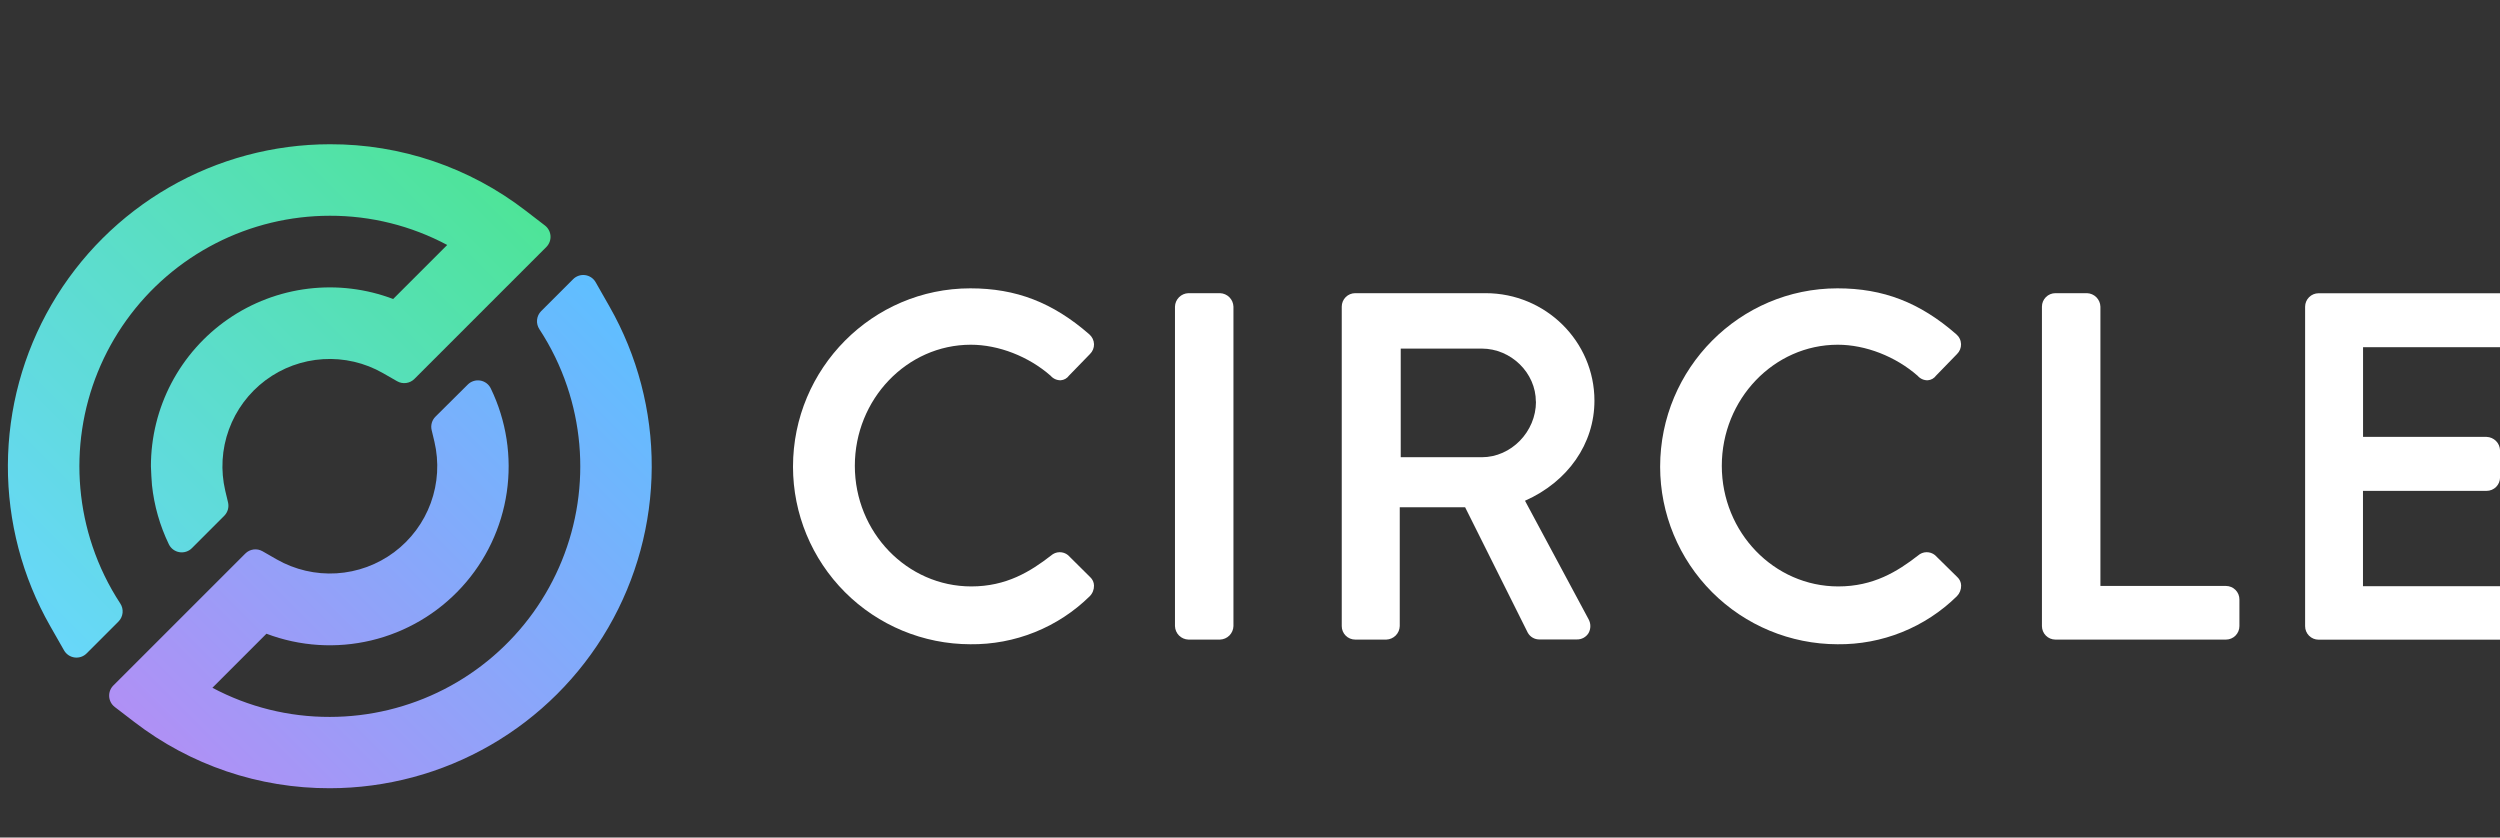 <svg width="200" height="67" viewBox="0 0 200 67" fill="none" xmlns="http://www.w3.org/2000/svg">
<rect x="0" y="0" width="200" height="67" fill="#333333" stroke="none"/>
<g clip-path="url(#clip0_247_1974)">
<path d="M48.762 24.527L47.651 22.576C47.564 22.423 47.443 22.292 47.297 22.194C47.151 22.096 46.984 22.032 46.809 22.009C46.635 21.986 46.458 22.003 46.291 22.06C46.124 22.116 45.973 22.211 45.849 22.336L43.293 24.889C43.106 25.077 42.99 25.323 42.964 25.587C42.938 25.851 43.004 26.115 43.151 26.336C44.083 27.76 44.83 29.297 45.373 30.909C46.389 33.924 46.673 37.136 46.201 40.282C45.729 43.428 44.515 46.416 42.66 49C40.804 51.584 38.361 53.689 35.531 55.142C32.7 56.594 29.565 57.352 26.384 57.353C23.11 57.362 19.884 56.562 16.993 55.022L21.316 50.698C23.994 51.711 26.914 51.897 29.7 51.233C32.485 50.569 35.007 49.084 36.94 46.971C38.873 44.859 40.127 42.215 40.542 39.382C40.956 36.548 40.511 33.656 39.264 31.078C39.185 30.913 39.068 30.769 38.922 30.659C38.775 30.549 38.605 30.475 38.424 30.445C38.244 30.414 38.059 30.427 37.884 30.483C37.71 30.538 37.551 30.635 37.422 30.765L34.836 33.334C34.698 33.471 34.597 33.642 34.544 33.829C34.491 34.017 34.486 34.215 34.531 34.405L34.753 35.334C35.136 36.961 35.035 38.664 34.463 40.235C33.891 41.805 32.873 43.175 31.534 44.175C30.195 45.175 28.593 45.763 26.924 45.866C25.256 45.968 23.594 45.582 22.142 44.754L21.002 44.1C20.784 43.975 20.531 43.925 20.282 43.958C20.033 43.992 19.802 44.106 19.624 44.285L9.067 54.84C8.951 54.955 8.862 55.094 8.805 55.246C8.747 55.399 8.723 55.562 8.734 55.725C8.745 55.887 8.79 56.046 8.867 56.19C8.944 56.333 9.051 56.459 9.18 56.558L10.736 57.751C15.222 61.208 20.73 63.075 26.393 63.058C30.902 63.052 35.331 61.864 39.237 59.611C43.143 57.359 46.39 54.122 48.654 50.222C50.917 46.323 52.119 41.898 52.138 37.389C52.157 32.88 50.993 28.445 48.762 24.527Z" fill="url(#paint0_linear_247_1974)"/>
<path d="M42.047 16.849C37.561 13.391 32.053 11.523 26.389 11.54C21.878 11.544 17.447 12.731 13.538 14.983C9.63 17.236 6.38 20.474 4.116 24.376C1.851 28.277 0.649 32.704 0.631 37.215C0.613 41.726 1.78 46.163 4.013 50.082L5.124 52.031C5.212 52.184 5.333 52.315 5.479 52.413C5.626 52.511 5.792 52.574 5.967 52.598C6.141 52.621 6.319 52.604 6.486 52.548C6.653 52.492 6.804 52.398 6.929 52.273L9.48 49.722C9.666 49.534 9.781 49.288 9.807 49.025C9.833 48.762 9.768 48.499 9.622 48.278C8.689 46.855 7.943 45.318 7.4 43.705C6.384 40.69 6.101 37.477 6.573 34.331C7.044 31.186 8.258 28.197 10.114 25.613C11.969 23.029 14.413 20.924 17.243 19.472C20.073 18.019 23.208 17.261 26.389 17.26C29.663 17.253 32.889 18.056 35.778 19.598L31.453 23.92C29.287 23.099 26.954 22.816 24.654 23.096C22.354 23.376 20.157 24.21 18.251 25.526C16.345 26.843 14.787 28.603 13.71 30.654C12.634 32.706 12.073 34.988 12.073 37.305C12.073 37.542 12.138 38.627 12.158 38.813C12.333 40.455 12.789 42.054 13.507 43.54C13.586 43.705 13.704 43.849 13.85 43.959C13.997 44.069 14.167 44.143 14.348 44.173C14.528 44.204 14.714 44.191 14.888 44.135C15.063 44.08 15.222 43.983 15.351 43.853L17.938 41.265C18.076 41.127 18.176 40.957 18.23 40.77C18.283 40.583 18.288 40.385 18.244 40.196L18.022 39.265C17.639 37.637 17.74 35.934 18.312 34.363C18.884 32.792 19.902 31.423 21.241 30.422C22.58 29.422 24.183 28.835 25.851 28.733C27.52 28.63 29.182 29.018 30.633 29.847L31.773 30.5C31.991 30.625 32.244 30.674 32.493 30.64C32.742 30.607 32.973 30.493 33.151 30.316L43.707 19.76C43.822 19.645 43.911 19.506 43.969 19.354C44.027 19.201 44.051 19.038 44.041 18.875C44.03 18.712 43.985 18.553 43.908 18.41C43.831 18.266 43.725 18.14 43.596 18.04L42.047 16.849Z" fill="url(#paint1_linear_247_1974)"/>
<path d="M85.44 44.409C85.247 44.253 85.005 44.17 84.757 44.176C84.51 44.181 84.272 44.275 84.087 44.44C82.431 45.725 80.511 46.914 77.704 46.914C72.567 46.914 68.387 42.587 68.387 37.265C68.387 31.942 72.551 27.578 77.667 27.578C79.889 27.578 82.289 28.514 84.053 30.062C84.153 30.178 84.276 30.27 84.415 30.332C84.554 30.394 84.705 30.425 84.858 30.422C84.99 30.412 85.118 30.373 85.233 30.308C85.348 30.242 85.448 30.152 85.524 30.045L87.195 28.325C87.302 28.222 87.386 28.098 87.442 27.961C87.498 27.824 87.525 27.677 87.522 27.529C87.516 27.379 87.479 27.231 87.413 27.096C87.347 26.961 87.254 26.84 87.14 26.742C84.222 24.2 81.291 23.067 77.627 23.067C69.804 23.067 63.44 29.471 63.44 37.342C63.443 41.105 64.938 44.713 67.598 47.375C70.257 50.036 73.864 51.534 77.627 51.54C79.394 51.561 81.148 51.232 82.788 50.572C84.428 49.913 85.922 48.935 87.182 47.696C87.293 47.583 87.38 47.449 87.438 47.302C87.496 47.155 87.524 46.998 87.52 46.84C87.517 46.715 87.489 46.591 87.437 46.476C87.385 46.362 87.31 46.259 87.218 46.174L85.44 44.409Z" fill="white"/>
<path d="M97.602 23.454H95.071C94.789 23.463 94.52 23.58 94.321 23.78C94.122 23.98 94.006 24.249 93.998 24.531V50.087C94.006 50.37 94.121 50.639 94.32 50.84C94.52 51.04 94.788 51.157 95.071 51.167H97.602C97.885 51.157 98.153 51.04 98.353 50.84C98.552 50.639 98.668 50.37 98.676 50.087V24.531C98.667 24.249 98.552 23.98 98.352 23.78C98.153 23.58 97.885 23.463 97.602 23.454Z" fill="white"/>
<path d="M127.555 32.056C127.555 27.314 123.651 23.454 118.851 23.454H108.413C108.128 23.455 107.855 23.569 107.654 23.771C107.453 23.973 107.34 24.246 107.34 24.531V50.087C107.339 50.372 107.452 50.646 107.653 50.849C107.854 51.051 108.128 51.166 108.413 51.167H110.907C111.189 51.157 111.458 51.04 111.657 50.84C111.857 50.639 111.972 50.37 111.98 50.087V40.583H117.211L122.222 50.616C122.313 50.78 122.447 50.917 122.609 51.012C122.771 51.107 122.956 51.157 123.144 51.156H126.135C126.324 51.162 126.512 51.118 126.678 51.029C126.845 50.94 126.985 50.808 127.084 50.647C127.179 50.477 127.228 50.286 127.228 50.091C127.228 49.897 127.179 49.706 127.084 49.536L122 40.06C125.435 38.534 127.555 35.498 127.555 32.056ZM122.878 32.134C122.878 34.54 120.893 36.578 118.544 36.578H112.058V27.887H118.535C120.889 27.887 122.869 29.831 122.869 32.134H122.878Z" fill="white"/>
<path d="M154.798 44.409C154.605 44.253 154.363 44.17 154.115 44.176C153.867 44.181 153.63 44.275 153.444 44.44C151.789 45.725 149.869 46.914 147.062 46.914C141.924 46.914 137.744 42.587 137.744 37.265C137.744 31.942 141.907 27.578 147.022 27.578C149.244 27.578 151.644 28.514 153.411 30.062C153.511 30.179 153.636 30.272 153.776 30.334C153.916 30.396 154.069 30.427 154.222 30.422C154.354 30.412 154.482 30.373 154.597 30.308C154.713 30.242 154.812 30.152 154.889 30.045L156.56 28.325C156.666 28.222 156.75 28.098 156.805 27.961C156.861 27.824 156.888 27.677 156.884 27.529C156.879 27.379 156.843 27.231 156.777 27.096C156.712 26.96 156.619 26.84 156.504 26.742C153.593 24.2 150.662 23.067 146.998 23.067C139.175 23.067 132.811 29.471 132.811 37.342C132.814 41.105 134.309 44.713 136.969 47.375C139.628 50.036 143.235 51.534 146.998 51.54C148.765 51.561 150.519 51.232 152.159 50.572C153.799 49.912 155.293 48.935 156.553 47.696C156.664 47.583 156.751 47.448 156.809 47.301C156.867 47.154 156.895 46.996 156.891 46.838C156.888 46.712 156.86 46.588 156.808 46.474C156.756 46.359 156.682 46.256 156.589 46.171L154.798 44.409Z" fill="white"/>
<path d="M178.078 46.876H168.033V24.531C168.025 24.249 167.909 23.98 167.71 23.78C167.511 23.58 167.242 23.463 166.96 23.454H164.429C164.144 23.455 163.871 23.569 163.67 23.771C163.468 23.973 163.355 24.246 163.355 24.531V50.087C163.355 50.372 163.468 50.646 163.669 50.849C163.87 51.051 164.143 51.166 164.429 51.167H178.078C178.219 51.167 178.359 51.139 178.49 51.084C178.621 51.03 178.739 50.95 178.839 50.85C178.939 50.749 179.018 50.63 179.072 50.5C179.126 50.369 179.154 50.228 179.153 50.087V47.965C179.155 47.822 179.128 47.681 179.075 47.549C179.021 47.417 178.942 47.297 178.842 47.196C178.742 47.095 178.623 47.015 178.492 46.96C178.361 46.905 178.22 46.876 178.078 46.876Z" fill="white"/>
<path d="M200.816 27.778C201.101 27.777 201.374 27.663 201.575 27.461C201.776 27.259 201.889 26.985 201.889 26.7V24.538C201.889 24.253 201.776 23.98 201.575 23.778C201.374 23.576 201.101 23.462 200.816 23.46H185.482C185.197 23.462 184.924 23.576 184.723 23.778C184.522 23.98 184.409 24.253 184.409 24.538V50.094C184.408 50.379 184.521 50.653 184.722 50.856C184.923 51.058 185.197 51.173 185.482 51.174H200.816C201.101 51.173 201.374 51.058 201.576 50.856C201.777 50.653 201.89 50.379 201.889 50.094V47.972C201.889 47.687 201.776 47.413 201.575 47.211C201.374 47.009 201.101 46.895 200.816 46.894H189.038V39.269H198.929C199.214 39.269 199.488 39.155 199.69 38.953C199.891 38.751 200.004 38.477 200.004 38.192V36.032C199.997 35.748 199.881 35.479 199.681 35.278C199.481 35.077 199.212 34.961 198.929 34.952H189.044V27.778H200.816Z" fill="white"/>
</g>
<defs>
<linearGradient id="paint0_linear_247_1974" x1="17.302" y1="64.707" x2="53.569" y2="28.44" gradientUnits="userSpaceOnUse">
<stop stop-color="#B090F5"/>
<stop offset="1" stop-color="#5FBFFF"/>
</linearGradient>
<linearGradient id="paint1_linear_247_1974" x1="-0.793" y1="46.167" x2="35.475" y2="9.9" gradientUnits="userSpaceOnUse">
<stop stop-color="#68D7FA"/>
<stop offset="1" stop-color="#4EE498"/>
</linearGradient>
<clipPath id="clip0_247_1974">
<rect width="200" height="66.667" fill="white"/>
</clipPath>
</defs>
</svg>
